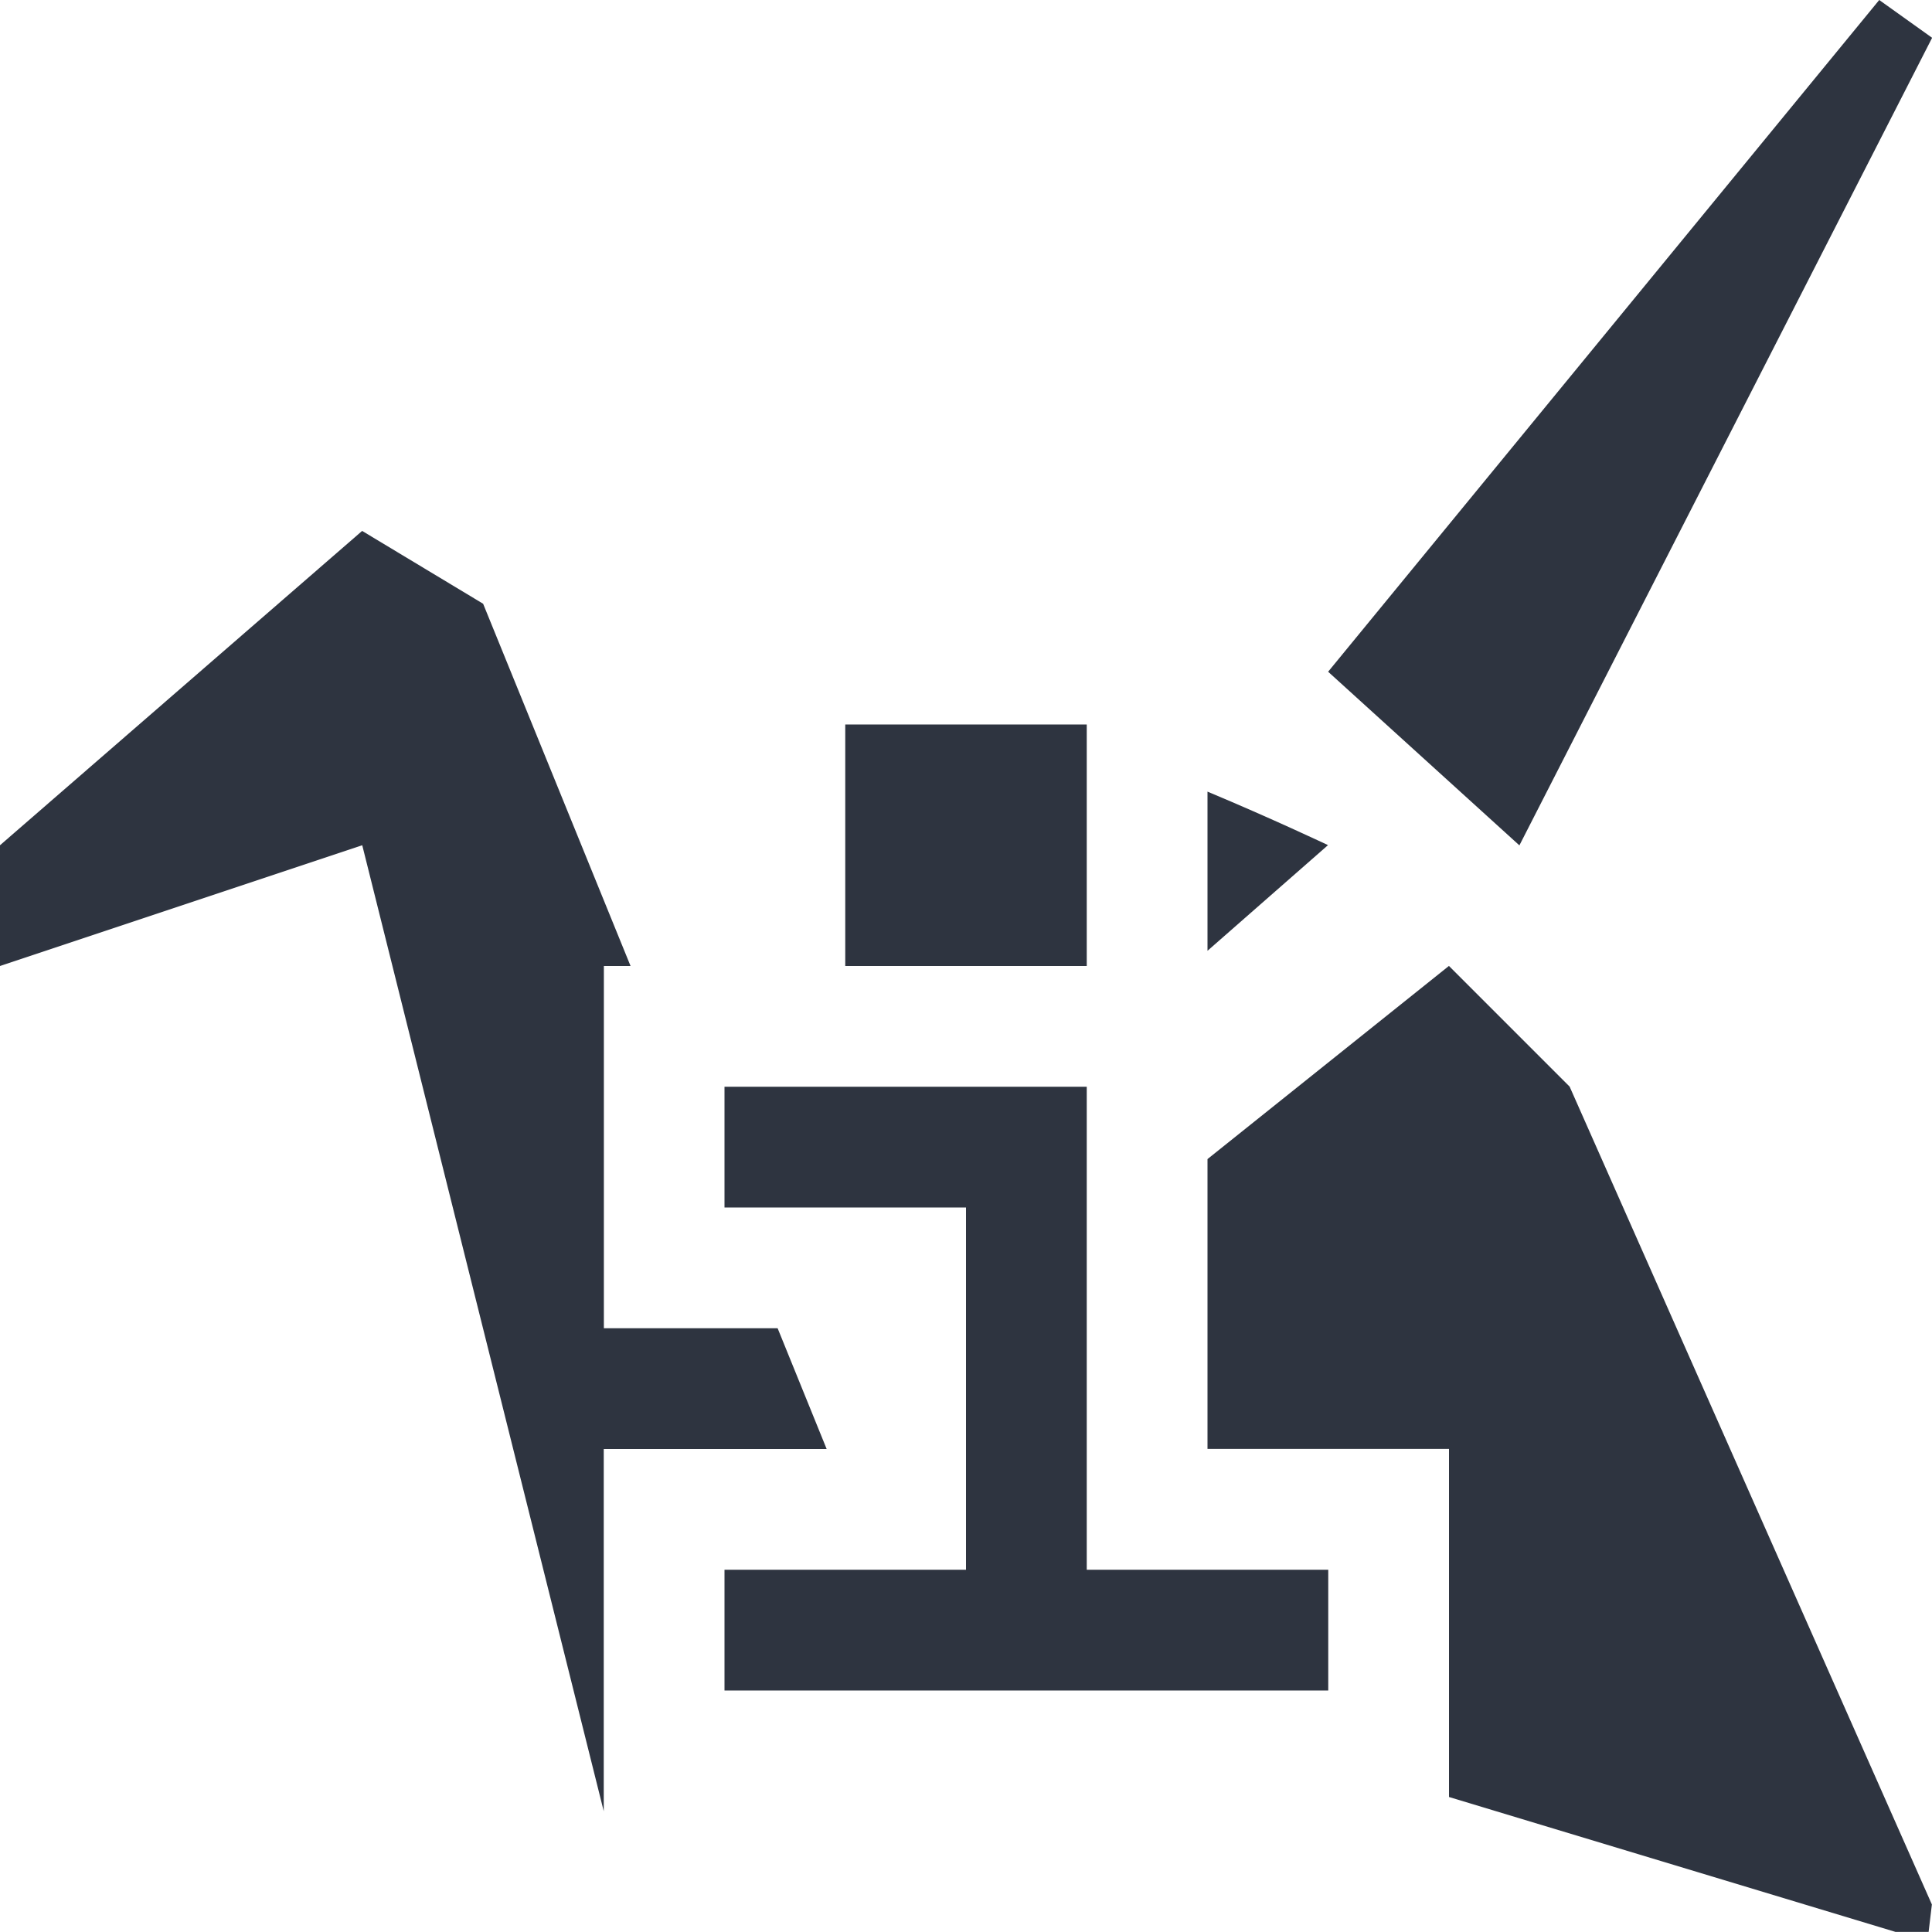 
<!-- Generator: Adobe Illustrator 15.1.0, SVG Export Plug-In . SVG Version: 6.00 Build 0)  -->
<svg xmlns="http://www.w3.org/2000/svg" viewBox="0 0 16 16" style="enable-background:new 0 0 24 24">
 <path style="fill:#2e3440;fill-opacity:1;stroke-width:0.744" d="m 15.563 0 l -4.564 5.563 l 1.584 1.438 l 3.418 -6.688 l -0.438 -0.313 z m -12.563 4.396 l -3 2.604 l 0 1 l 3 -1 l 2 8 l 0 -3 l 1.846 0 l -0.406 -1 l -1.439 0 l 0 -2 l 0 -1 l 0.221 0 l -1.221 -3 l -1 -0.602 z m 7 2.16 l 0 1.318 l 0.998 -0.875 c 0 0 -0.473 -0.224 -0.998 -0.443 z m 2 1.443 l -2 1.6 l 0 2.4 l 2 0 l 0 2.883 l 3.697 1.117 l 0.275 0 l 0.027 -0.227 l -3 -6.773 l -1 -1 z"/>
 <path style="fill:#2e3440;opacity:1;fill-opacity:1;stroke:none;fill-rule:evenodd" d="M 6,14 V 13 H 8 V 10 H 6 V 9 l 3,4e-7 V 13 h 2 v 1 z"/>
 <rect x="7" y="6" height="2" width="2" style="fill:#2e3440;opacity:1;fill-opacity:1;stroke:none;fill-rule:nonzero"/>
</svg>
